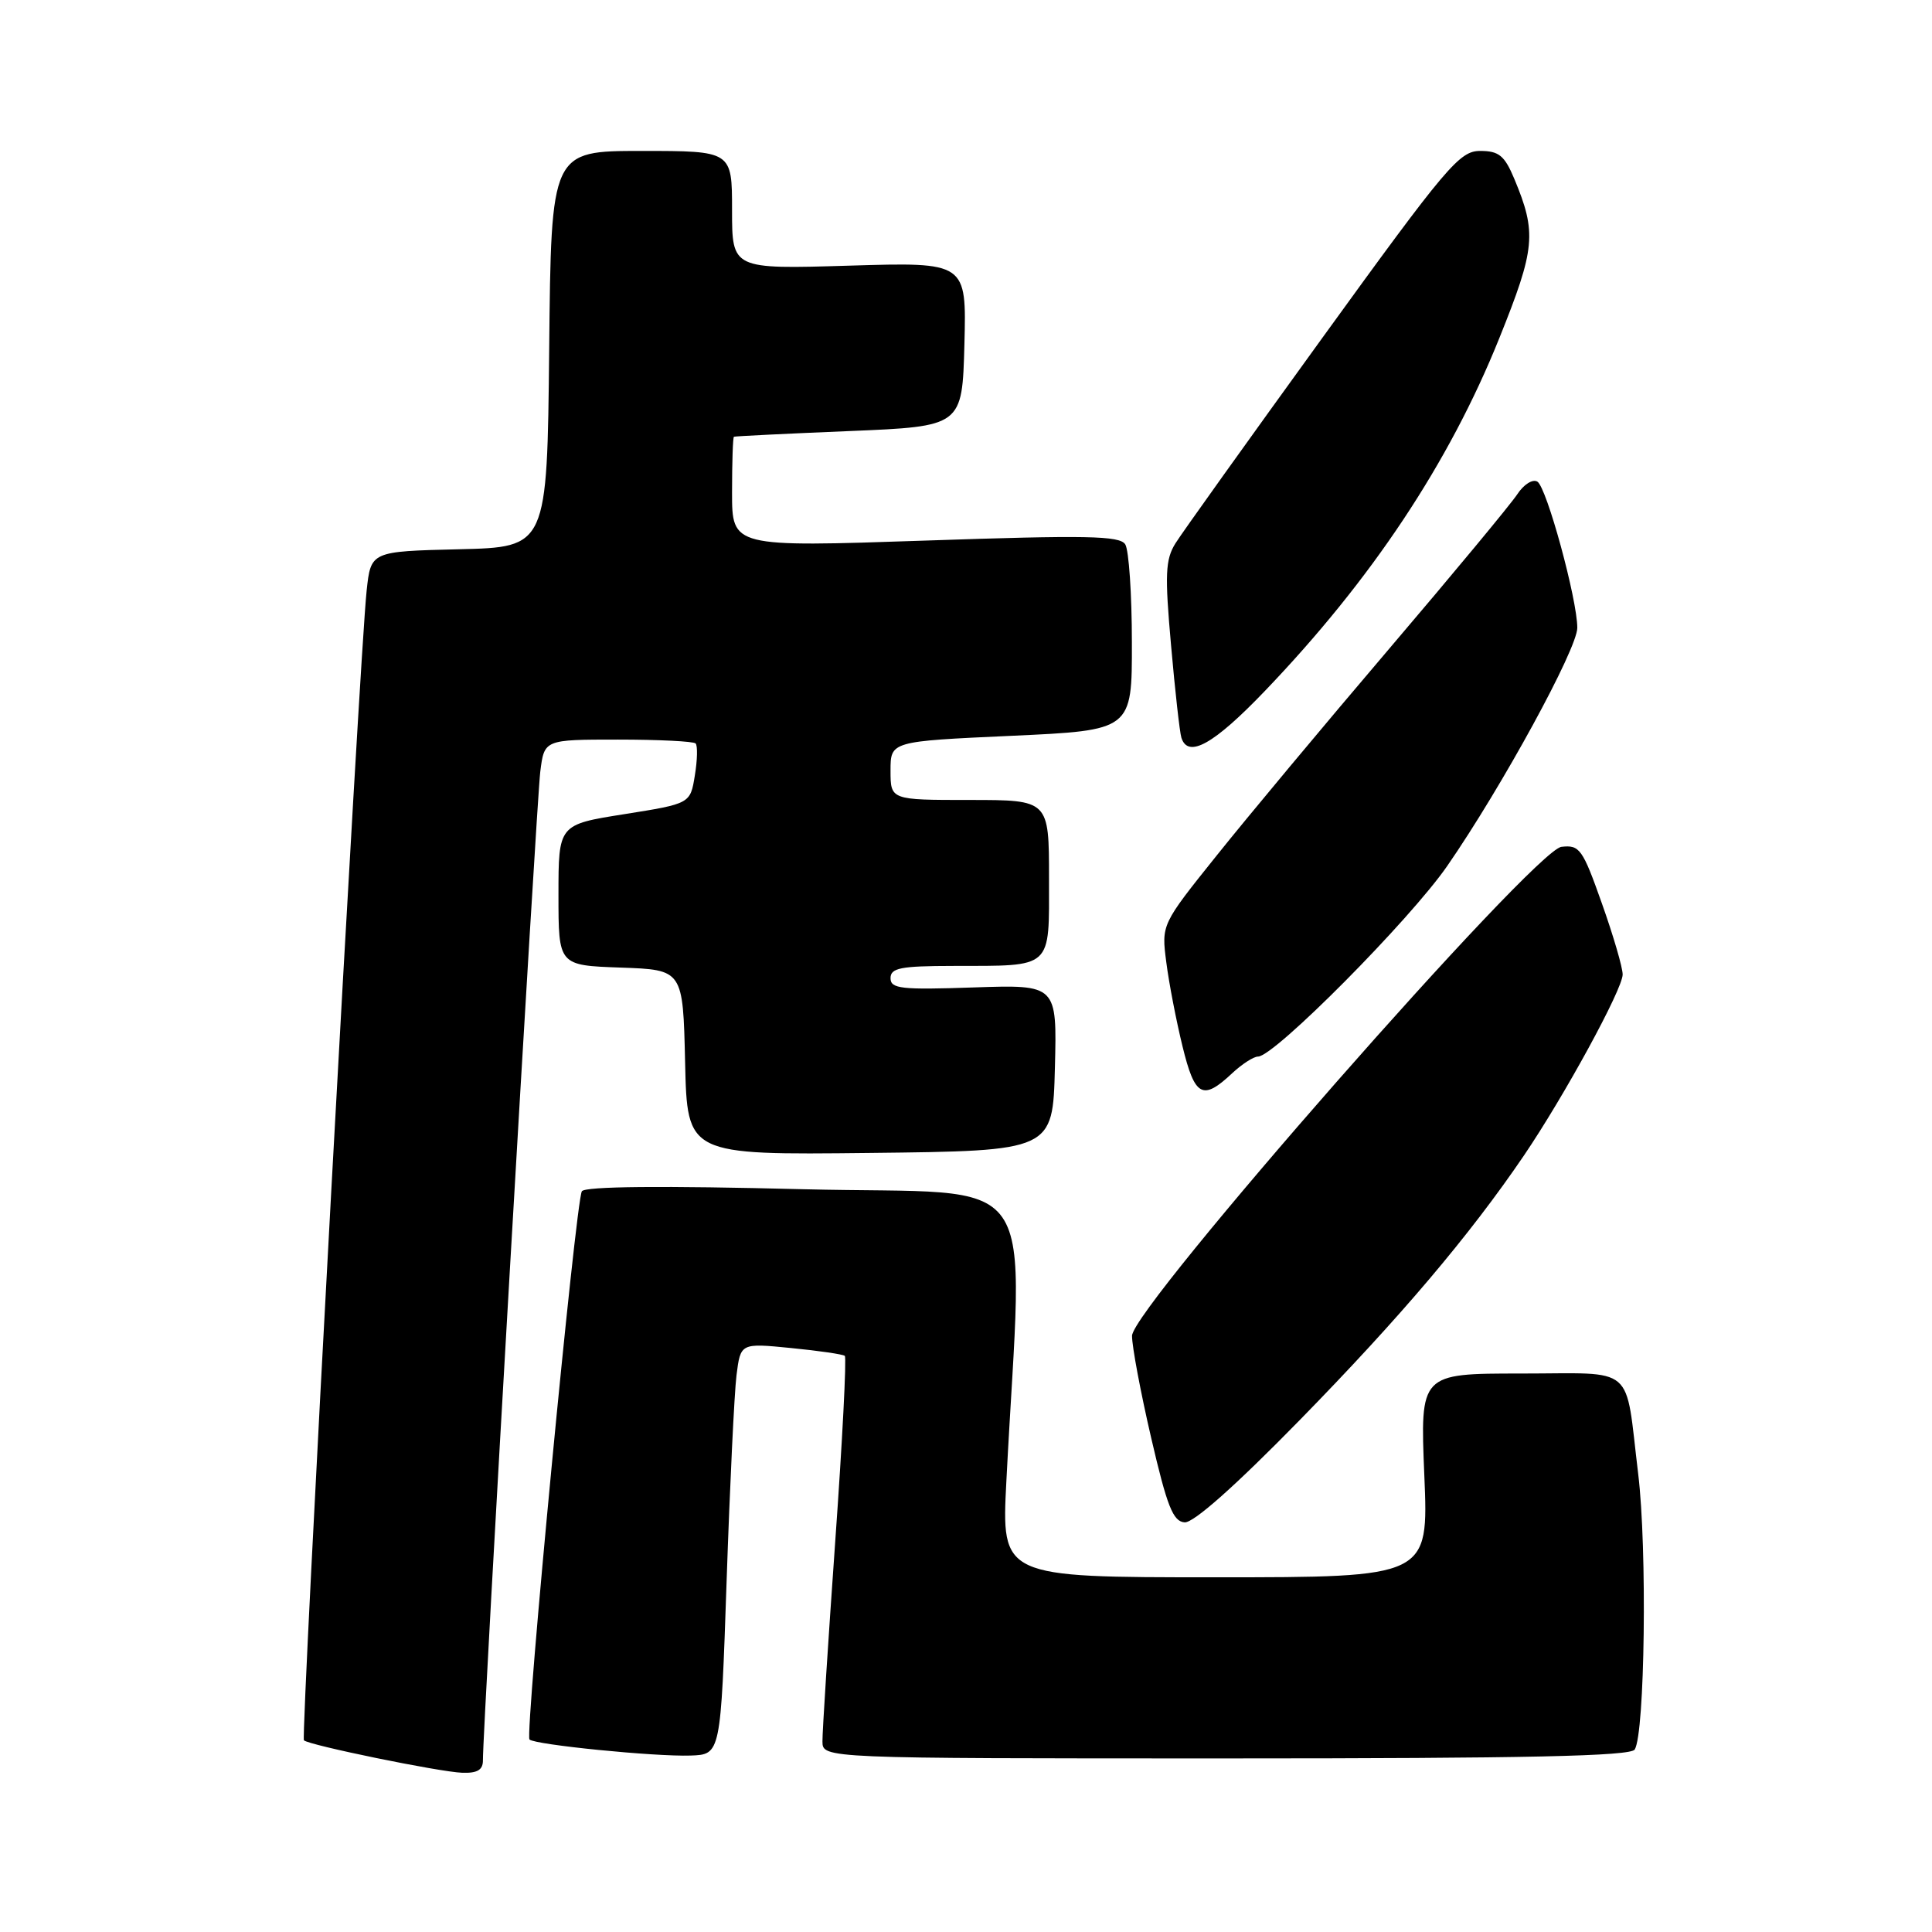 <?xml version="1.0" encoding="UTF-8" standalone="no"?>
<!DOCTYPE svg PUBLIC "-//W3C//DTD SVG 1.1//EN" "http://www.w3.org/Graphics/SVG/1.1/DTD/svg11.dtd" >
<svg xmlns="http://www.w3.org/2000/svg" xmlns:xlink="http://www.w3.org/1999/xlink" version="1.1" viewBox="0 0 256 256">
 <g >
 <path fill="currentColor"
d=" M 63.99 233.25 C 63.95 229.27 71.10 106.16 71.59 102.25 C 72.12 98.00 72.12 98.00 81.89 98.00 C 87.27 98.00 91.90 98.23 92.17 98.51 C 92.45 98.79 92.41 100.70 92.07 102.75 C 91.47 106.49 91.47 106.49 82.73 107.88 C 74.00 109.26 74.00 109.26 74.00 118.59 C 74.00 127.92 74.00 127.92 82.25 128.21 C 90.50 128.50 90.50 128.50 90.78 140.77 C 91.06 153.04 91.06 153.04 115.28 152.77 C 139.50 152.50 139.50 152.50 139.78 141.48 C 140.06 130.47 140.06 130.47 129.03 130.84 C 119.40 131.17 118.00 131.02 118.00 129.61 C 118.00 128.26 119.34 128.00 126.25 127.99 C 139.63 127.96 139.00 128.54 139.00 116.38 C 139.00 106.00 139.00 106.00 128.50 106.00 C 118.00 106.00 118.00 106.00 118.00 102.11 C 118.00 98.23 118.00 98.23 134.00 97.50 C 150.00 96.77 150.00 96.77 149.98 85.14 C 149.98 78.74 149.58 72.88 149.10 72.13 C 148.38 70.98 143.94 70.90 122.61 71.63 C 97.00 72.50 97.00 72.50 97.00 65.25 C 97.00 61.26 97.11 57.94 97.25 57.87 C 97.39 57.80 104.25 57.46 112.50 57.12 C 127.50 56.50 127.50 56.50 127.79 45.62 C 128.07 34.73 128.07 34.73 112.54 35.20 C 97.00 35.67 97.00 35.67 97.00 27.84 C 97.00 20.00 97.00 20.00 85.02 20.00 C 73.03 20.00 73.03 20.00 72.77 46.25 C 72.50 72.50 72.50 72.50 60.82 72.78 C 49.14 73.06 49.14 73.06 48.58 78.28 C 47.64 87.06 39.83 230.17 40.27 230.60 C 40.91 231.24 58.21 234.79 61.25 234.90 C 63.25 234.97 64.00 234.52 63.99 233.25 Z  M 96.28 209.49 C 96.71 196.85 97.30 184.58 97.59 182.23 C 98.13 177.96 98.13 177.96 104.81 178.62 C 108.49 178.98 111.70 179.45 111.94 179.66 C 112.19 179.88 111.62 190.96 110.67 204.28 C 109.73 217.60 108.96 229.51 108.98 230.75 C 109.00 233.00 109.00 233.00 162.44 233.00 C 202.40 233.00 216.07 232.70 216.61 231.82 C 217.96 229.63 218.27 205.19 217.07 195.31 C 215.28 180.58 216.94 182.00 201.52 182.00 C 188.17 182.00 188.17 182.00 188.73 195.50 C 189.30 209.00 189.30 209.00 161.00 209.00 C 132.69 209.00 132.69 209.00 133.35 196.25 C 135.52 153.82 138.70 158.39 106.50 157.58 C 87.70 157.10 77.50 157.20 77.10 157.85 C 76.28 159.16 69.53 229.87 70.16 230.49 C 70.85 231.19 86.79 232.78 91.50 232.62 C 95.50 232.48 95.50 232.48 96.28 209.49 Z  M 172.21 188.18 C 185.58 174.51 194.72 163.72 201.93 153.11 C 207.28 145.23 215.00 131.08 215.01 129.13 C 215.02 128.23 213.78 123.99 212.26 119.71 C 209.70 112.48 209.31 111.93 206.90 112.21 C 203.28 112.61 150.04 173.26 150.00 177.00 C 149.99 178.38 151.13 184.47 152.54 190.54 C 154.64 199.59 155.43 201.61 156.97 201.72 C 158.15 201.81 163.73 196.85 172.21 188.18 Z  M 163.29 142.19 C 164.58 140.99 166.11 140.00 166.70 140.00 C 168.86 140.00 186.81 121.91 191.77 114.74 C 199.01 104.27 209.00 85.97 209.00 83.19 C 209.00 79.44 204.95 64.58 203.71 63.82 C 203.09 63.44 201.91 64.18 201.05 65.49 C 200.20 66.79 192.53 76.04 184.00 86.05 C 175.47 96.06 165.21 108.36 161.20 113.38 C 153.89 122.50 153.89 122.50 154.54 127.50 C 154.89 130.25 155.86 135.27 156.69 138.65 C 158.32 145.34 159.36 145.89 163.29 142.19 Z  M 167.60 91.56 C 181.74 76.81 192.02 61.34 198.67 44.80 C 203.45 32.91 203.64 30.86 200.65 23.69 C 199.36 20.61 198.61 20.00 196.13 20.00 C 193.39 20.00 191.72 21.97 175.23 44.75 C 165.38 58.36 156.61 70.62 155.75 72.00 C 154.42 74.14 154.33 76.10 155.17 85.50 C 155.70 91.55 156.32 97.06 156.54 97.75 C 157.42 100.53 160.83 98.63 167.60 91.56 Z "/>
</g>
</svg>